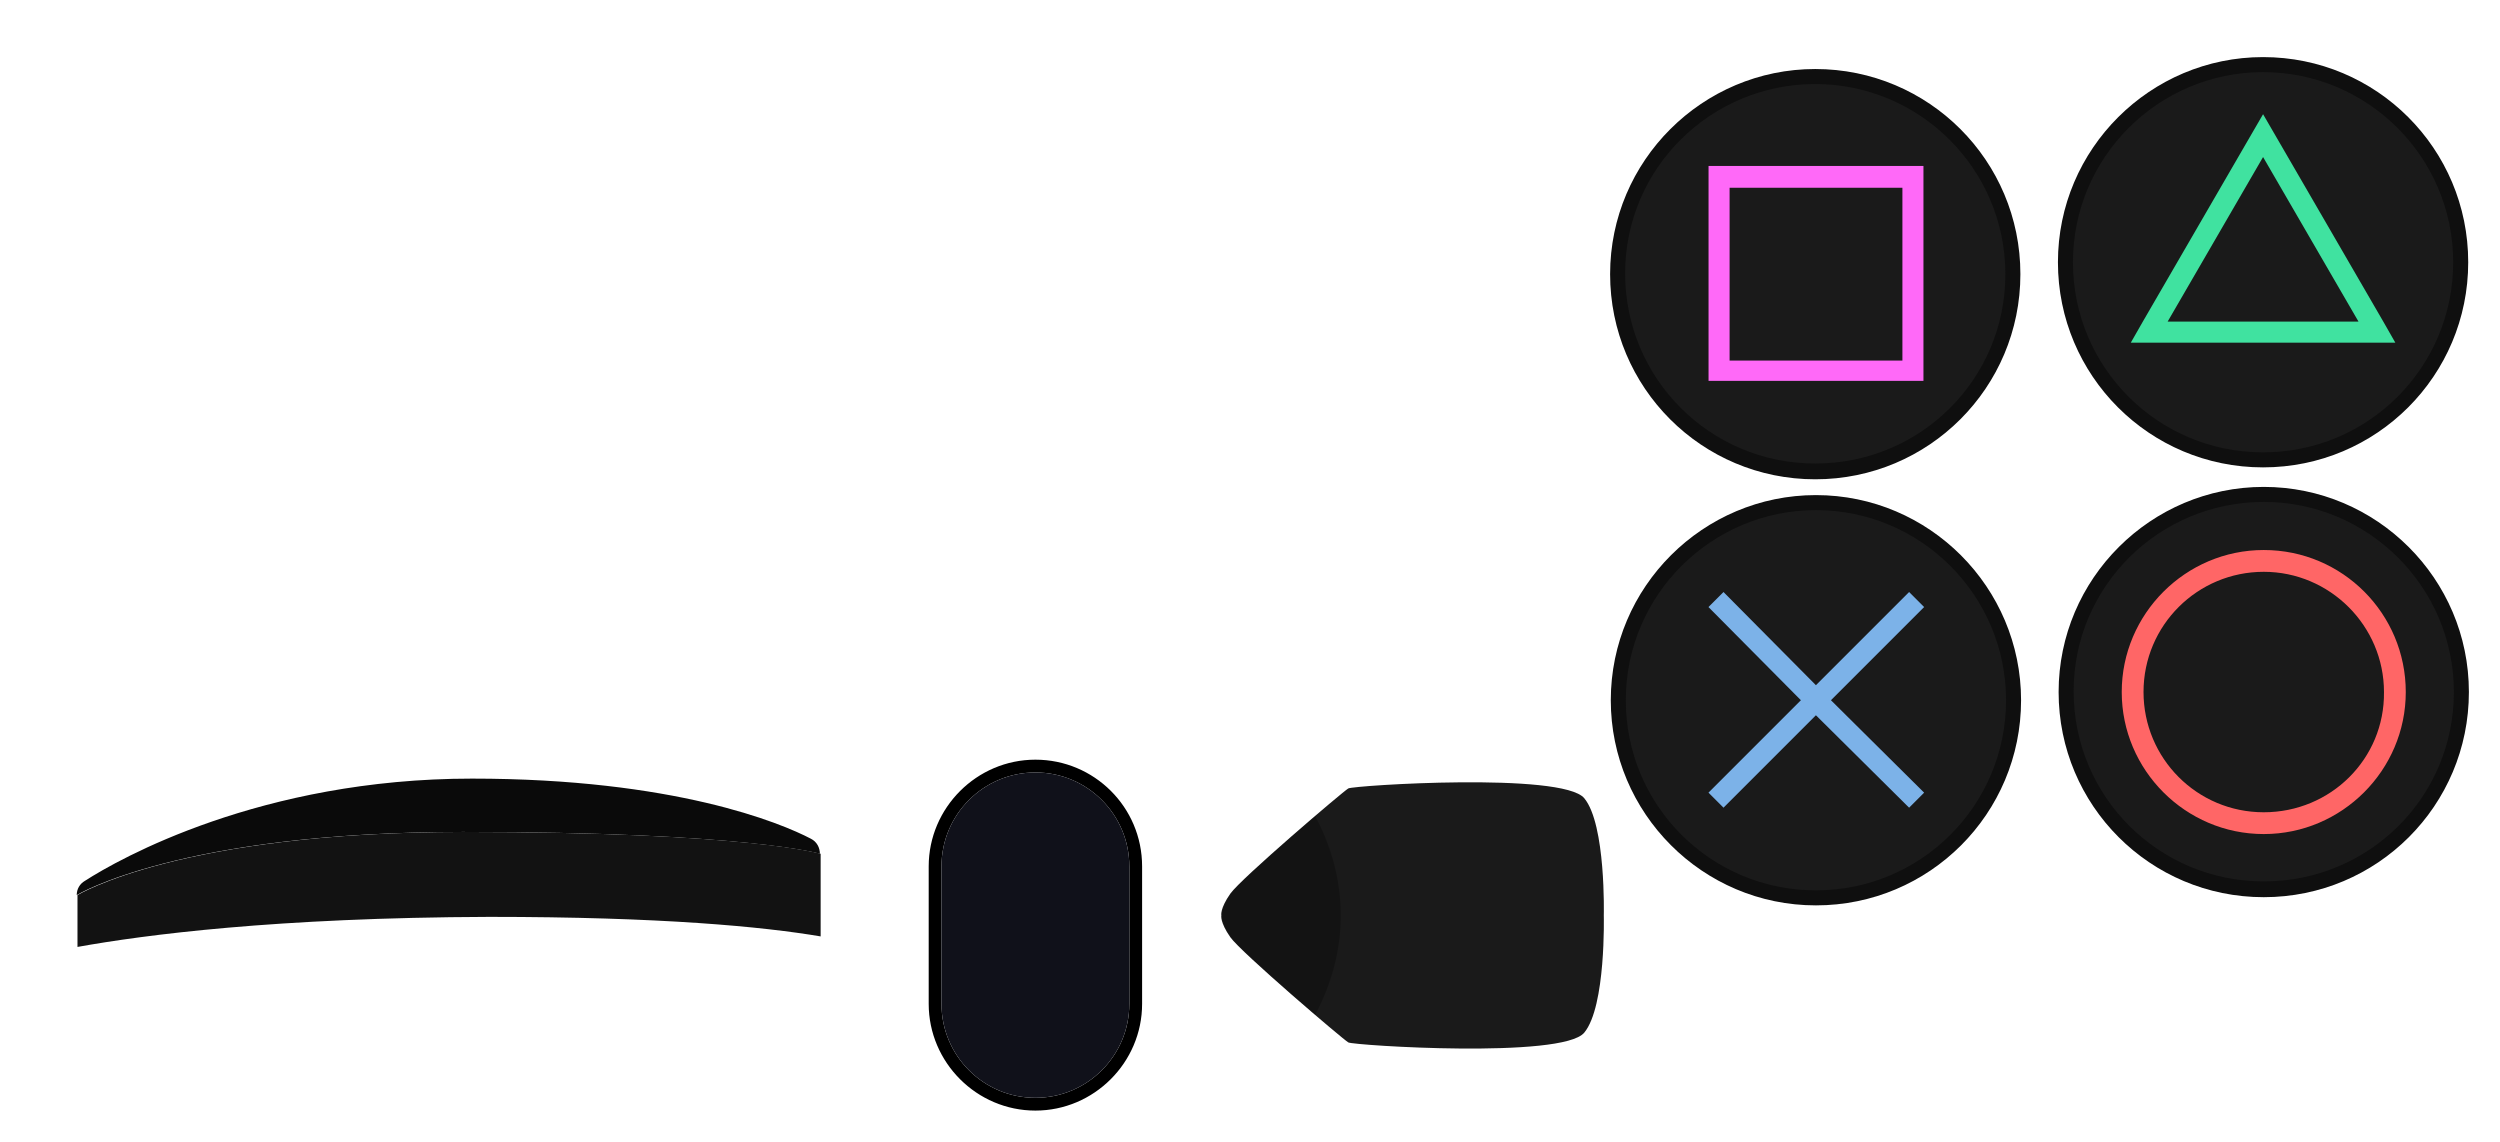 <?xml version="1.0" encoding="UTF-8" standalone="no"?>
<!-- Created with Inkscape (http://www.inkscape.org/) -->

<svg
   xmlns:dc="http://purl.org/dc/elements/1.1/"
   xmlns:cc="http://creativecommons.org/ns#"
   xmlns:rdf="http://www.w3.org/1999/02/22-rdf-syntax-ns#"
   xmlns:svg="http://www.w3.org/2000/svg"
   xmlns="http://www.w3.org/2000/svg"
   xmlns:sodipodi="http://sodipodi.sourceforge.net/DTD/sodipodi-0.dtd"
   xmlns:inkscape="http://www.inkscape.org/namespaces/inkscape"
   width="88.165mm"
   height="40.283mm"
   viewBox="0 0 88.165 40.283"
   version="1.1"
   id="svg214"
   inkscape:version="0.92.3 (2405546, 2018-03-11)"
   sodipodi:docname="base - Copy.svgz.2019_08_03_15_00_53.0.svg">
  <defs
     id="defs208">
    <filter
       style="color-interpolation-filters:sRGB"
       inkscape:label="Invert"
       id="filter176">
      <feColorMatrix
         type="hueRotate"
         values="180"
         result="color1"
         id="feColorMatrix172" />
      <feColorMatrix
         values="-1 0 0 0 1 0 -1 0 0 1 0 0 -1 0 1 -0.21 -0.72 -0.07 2 0 "
         result="color2"
         id="feColorMatrix174" />
    </filter>
    <filter
       style="color-interpolation-filters:sRGB"
       inkscape:label="Colorize"
       id="filter182">
      <feColorMatrix
         type="hueRotate"
         values="180"
         result="color1"
         id="feColorMatrix178" />
      <feColorMatrix
         values="-1 0 0 0 1 0 -1 0 0 1 0 0 -1 0 1 -0.21 -0.72 -0.07 2 0 "
         result="fbSourceGraphic"
         id="feColorMatrix180" />
      <feColorMatrix
         result="fbSourceGraphicAlpha"
         in="fbSourceGraphic"
         values="0 0 0 -1 0 0 0 0 -1 0 0 0 0 -1 0 0 0 0 1 0"
         id="feColorMatrix1200" />
      <feComposite
         in2="fbSourceGraphic"
         id="feComposite1202"
         operator="arithmetic"
         k1="0"
         k2="1"
         result="composite1"
         in="fbSourceGraphic"
         k3="0"
         k4="0" />
      <feColorMatrix
         id="feColorMatrix1204"
         in="composite1"
         values="1"
         type="saturate"
         result="colormatrix1" />
      <feFlood
         id="feFlood1206"
         flood-opacity="1"
         flood-color="rgb(0,255,0)"
         result="flood1" />
      <feBlend
         in2="colormatrix1"
         id="feBlend1208"
         in="flood1"
         mode="multiply"
         result="blend1" />
      <feBlend
         in2="blend1"
         id="feBlend1210"
         mode="screen"
         result="blend2" />
      <feColorMatrix
         id="feColorMatrix1212"
         in="blend2"
         values="1"
         type="saturate"
         result="colormatrix2" />
      <feComposite
         in2="fbSourceGraphic"
         id="feComposite1214"
         in="colormatrix2"
         operator="in"
         result="composite2" />
    </filter>
    <filter
       style="color-interpolation-filters:sRGB"
       inkscape:label="Invert"
       id="filter188">
      <feColorMatrix
         type="hueRotate"
         values="180"
         result="color1"
         id="feColorMatrix184" />
      <feColorMatrix
         values="-1 0 0 0 1 0 -1 0 0 1 0 0 -1 0 1 -0.21 -0.72 -0.07 2 0 "
         result="color2"
         id="feColorMatrix186" />
    </filter>
    <filter
       style="color-interpolation-filters:sRGB"
       inkscape:label="Invert"
       id="filter194">
      <feColorMatrix
         type="hueRotate"
         values="180"
         result="color1"
         id="feColorMatrix190" />
      <feColorMatrix
         values="-1 0 0 0 1 0 -1 0 0 1 0 0 -1 0 1 -0.21 -0.72 -0.07 2 0 "
         result="color2"
         id="feColorMatrix192" />
    </filter>
    <filter
       style="color-interpolation-filters:sRGB"
       inkscape:label="Invert"
       id="filter200">
      <feColorMatrix
         type="hueRotate"
         values="180"
         result="color1"
         id="feColorMatrix196" />
      <feColorMatrix
         values="-1 0 0 0 1 0 -1 0 0 1 0 0 -1 0 1 -0.21 -0.72 -0.07 2 0 "
         result="color2"
         id="feColorMatrix198" />
    </filter>
    <filter
       style="color-interpolation-filters:sRGB"
       inkscape:label="Invert"
       id="filter206">
      <feColorMatrix
         type="hueRotate"
         values="180"
         result="color1"
         id="feColorMatrix202" />
      <feColorMatrix
         values="-1 0 0 0 1 0 -1 0 0 1 0 0 -1 0 1 -0.21 -0.72 -0.07 2 0 "
         result="color2"
         id="feColorMatrix204" />
    </filter>
    <filter
       style="color-interpolation-filters:sRGB"
       inkscape:label="Invert"
       id="filter212">
      <feColorMatrix
         type="hueRotate"
         values="180"
         result="color1"
         id="feColorMatrix208" />
      <feColorMatrix
         values="-1 0 0 0 1 0 -1 0 0 1 0 0 -1 0 1 -0.21 -0.72 -0.07 2 0 "
         result="color2"
         id="feColorMatrix210" />
    </filter>
    <filter
       style="color-interpolation-filters:sRGB"
       inkscape:label="Invert"
       id="filter218">
      <feColorMatrix
         type="hueRotate"
         values="180"
         result="color1"
         id="feColorMatrix214" />
      <feColorMatrix
         values="-1 0 0 0 1 0 -1 0 0 1 0 0 -1 0 1 -0.21 -0.72 -0.07 2 0 "
         result="color2"
         id="feColorMatrix216" />
    </filter>
    <filter
       style="color-interpolation-filters:sRGB"
       inkscape:label="Colorize"
       id="filter1459">
      <feComposite
         in2="SourceGraphic"
         operator="arithmetic"
         k1="0"
         k2="1"
         result="composite1"
         id="feComposite1445"
         k3="0"
         k4="0" />
      <feColorMatrix
         in="composite1"
         values="1"
         type="saturate"
         result="colormatrix1"
         id="feColorMatrix1447" />
      <feFlood
         flood-opacity="1"
         flood-color="rgb(255,0,0)"
         result="flood1"
         id="feFlood1449" />
      <feBlend
         in="flood1"
         in2="colormatrix1"
         mode="multiply"
         result="blend1"
         id="feBlend1451" />
      <feBlend
         in2="blend1"
         mode="screen"
         result="blend2"
         id="feBlend1453" />
      <feColorMatrix
         in="blend2"
         values="1"
         type="saturate"
         result="colormatrix2"
         id="feColorMatrix1455" />
      <feComposite
         in="colormatrix2"
         in2="SourceGraphic"
         operator="in"
         result="composite2"
         id="feComposite1457" />
    </filter>
  </defs>
  <sodipodi:namedview
     id="base"
     pagecolor="#ffffff"
     bordercolor="#666666"
     borderopacity="1.0"
     inkscape:pageopacity="0.0"
     inkscape:pageshadow="2"
     inkscape:zoom="1.979899"
     inkscape:cx="190.18618"
     inkscape:cy="39.766757"
     inkscape:document-units="mm"
     inkscape:current-layer="layer1"
     showgrid="false"
     inkscape:window-width="1920"
     inkscape:window-height="1017"
     inkscape:window-x="3832"
     inkscape:window-y="-8"
     inkscape:window-maximized="1"
     fit-margin-top="0"
     fit-margin-left="0"
     fit-margin-right="0"
     fit-margin-bottom="0" />
  <g
     inkscape:label="Layer 1"
     inkscape:groupmode="layer"
     id="layer1"
     transform="translate(-51.923,-144.911)">
    <g
       id="g1509">
      <g
         style="filter:url(#filter218)"
         transform="matrix(0.265,0,0,0.265,-1,108.393)"
         id="g155">
        <g
           id="g153">
          <path
             d="m 337.5,240.6 c 6.9,0 12.5,5.6 12.5,12.5 v 18.3 c 0,6.9 -5.6,12.5 -12.5,12.5 -6.9,0 -12.5,-5.6 -12.5,-12.5 v -18.3 c 0,-6.9 5.6,-12.5 12.5,-12.5 m 0,-1.7 c -7.8,0 -14.2,6.4 -14.2,14.2 v 18.3 c 0,7.8 6.4,14.2 14.2,14.2 7.8,0 14.2,-6.4 14.2,-14.2 v -18.3 c 0,-7.9 -6.4,-14.2 -14.2,-14.2 z"
             id="path149"
             inkscape:connector-curvature="0" />
          <path
             d="m 337.5,240.6 c -6.9,0 -12.5,5.6 -12.5,12.5 v 18.3 c 0,6.9 5.6,12.5 12.5,12.5 6.9,0 12.5,-5.6 12.5,-12.5 v -18.3 c 0,-6.9 -5.6,-12.5 -12.5,-12.5 z"
             id="path151"
             inkscape:connector-curvature="0"
             style="fill:#10111a" />
        </g>
      </g>
      <g
         style="filter:url(#filter212)"
         transform="matrix(0.265,0,0,0.265,25.458,86.697)"
         id="g181">
        <path
           style="fill:#1a1a1a"
           inkscape:connector-curvature="0"
           id="path177"
           d="m 310.7,325.9 c -2.9,-3.5 -30.7,-1.7 -31.4,-1.3 -0.7,0.4 -14.3,12 -15.7,14 -1.4,2 -1.2,2.9 -1.2,2.9 0,0 -0.2,0.9 1.2,2.9 1.4,2 15,13.6 15.7,14 0.7,0.4 28.5,2.2 31.4,-1.3 2.9,-3.5 2.6,-15.6 2.6,-15.6 0,0 0.3,-12.1 -2.6,-15.6 z" />
        <path
           style="opacity:0.25"
           inkscape:connector-curvature="0"
           id="path179"
           d="m 274.9,328.3 c -4.3,3.7 -10.3,9 -11.2,10.3 -1.4,2 -1.2,2.9 -1.2,2.9 0,0 -0.2,0.9 1.2,2.9 0.9,1.3 6.9,6.6 11.2,10.3 2.1,-3.9 3.4,-8.4 3.4,-13.2 0,-4.8 -1.3,-9.3 -3.4,-13.2 z"
           enable-background="new    " />
      </g>
      <g
         style="filter:url(#filter206)"
         transform="matrix(0.265,0,0,0.265,-82.072,78.713)"
         id="g274">
        <g
           id="g270">
          <path
             id="path266"
             d="m 806.9,368.1 c -14.5,0 -26.3,-11.8 -26.3,-26.3 0,-14.5 11.8,-26.3 26.3,-26.3 14.5,0 26.3,11.8 26.3,26.3 0,14.5 -11.8,26.3 -26.3,26.3 z"
             inkscape:connector-curvature="0"
             style="fill:#1a1a1a" />
          <path
             id="path268"
             d="m 806.9,316.6 c 13.9,0 25.3,11.3 25.3,25.3 0,14 -11.3,25.2 -25.3,25.2 -14,0 -25.3,-11.3 -25.3,-25.3 0,-14 11.4,-25.2 25.3,-25.2 m 0,-2 c -15,0 -27.3,12.2 -27.3,27.3 0,15.1 12.2,27.3 27.3,27.3 15.1,0 27.3,-12.2 27.3,-27.3 0,-15.1 -12.3,-27.3 -27.3,-27.3 z"
             inkscape:connector-curvature="0"
             style="fill:#0f0f0f" />
        </g>
        <path
           id="path272"
           d="m 806.9,323 c -10.4,0 -18.9,8.5 -18.9,18.9 0,10.4 8.5,18.9 18.9,18.9 10.4,0 18.9,-8.5 18.9,-18.9 0,-10.4 -8.4,-18.9 -18.9,-18.9 z m 0,34.9 c -8.9,0 -16,-7.2 -16,-16 0,-8.9 7.2,-16 16,-16 8.8,0 16,7.2 16,16 0.1,8.9 -7.1,16 -16,16 z"
           inkscape:connector-curvature="0"
           style="fill:#ff6666" />
      </g>
      <g
         style="filter:url(#filter200)"
         transform="matrix(0.265,0,0,0.265,-82.601,63.738)"
         id="g284">
        <g
           id="g280">
          <path
             id="path276"
             d="m 749.3,425.7 c -14.5,0 -26.3,-11.8 -26.3,-26.3 0,-14.5 11.8,-26.3 26.3,-26.3 14.5,0 26.3,11.8 26.3,26.3 0,14.5 -11.8,26.3 -26.3,26.3 z"
             inkscape:connector-curvature="0"
             style="fill:#1a1a1a" />
          <path
             id="path278"
             d="m 749.3,374.2 c 13.9,0 25.3,11.3 25.3,25.3 0,14 -11.3,25.3 -25.3,25.3 -14,0 -25.3,-11.3 -25.3,-25.3 0,-14 11.4,-25.3 25.3,-25.3 m 0,-2 c -15,0 -27.3,12.2 -27.3,27.3 0,15 12.2,27.3 27.3,27.3 15.1,0 27.3,-12.2 27.3,-27.3 0,-15 -12.2,-27.3 -27.3,-27.3 z"
             inkscape:connector-curvature="0"
             style="fill:#0f0f0f" />
        </g>
        <polygon
           id="polygon282"
           points="749.3,401.5 761.7,413.8 763.7,411.8 751.3,399.5 763.7,387.1 761.7,385.1 749.3,397.5 737,385.1 735,387.1 747.3,399.5 735,411.8 737,413.8 "
           style="fill:#7cb2e8" />
      </g>
      <g
         style="filter:url(#filter194)"
         transform="matrix(0.265,0,0,0.265,-67.361,63.976)"
         id="g294">
        <g
           id="g290">
          <path
             id="path286"
             d="m 691.8,368.1 c -14.5,0 -26.3,-11.8 -26.3,-26.3 0,-14.5 11.8,-26.3 26.3,-26.3 14.5,0 26.3,11.8 26.3,26.3 0,14.5 -11.9,26.3 -26.3,26.3 z"
             inkscape:connector-curvature="0"
             style="fill:#1a1a1a" />
          <path
             id="path288"
             d="m 691.7,316.6 c 13.9,0 25.3,11.3 25.3,25.3 0,14 -11.3,25.2 -25.3,25.2 -14,0 -25.3,-11.3 -25.3,-25.3 0,-14 11.4,-25.2 25.3,-25.2 m 0,-2 c -15,0 -27.3,12.2 -27.3,27.3 0,15.1 12.2,27.3 27.3,27.3 15.1,0 27.3,-12.2 27.3,-27.3 0,-15.1 -12.2,-27.3 -27.3,-27.3 z"
             inkscape:connector-curvature="0"
             style="fill:#0f0f0f" />
        </g>
        <path
           id="path292"
           d="m 703.3,327.5 h -23 -2.8 v 2.8 23 2.8 h 2.8 23 2.8 v -2.8 -23 -2.8 z m 0,25.9 h -23 v -23 h 23 z"
           inkscape:connector-curvature="0"
           style="fill:#ff69f8" />
      </g>
      <g
         style="filter:url(#filter188)"
         transform="matrix(0.265,0,0,0.265,-66.832,78.793)"
         id="g304">
        <g
           id="g300">
          <path
             id="path296"
             d="m 749.3,310.6 c -14.5,0 -26.3,-11.8 -26.3,-26.3 0,-14.5 11.8,-26.3 26.3,-26.3 14.5,0 26.3,11.8 26.3,26.3 0,14.5 -11.8,26.3 -26.3,26.3 z"
             inkscape:connector-curvature="0"
             style="fill:#1a1a1a" />
          <path
             id="path298"
             d="m 749.3,259.1 c 13.9,0 25.3,11.3 25.3,25.3 0,14 -11.3,25.3 -25.3,25.3 -14,0 -25.3,-11.3 -25.3,-25.3 0,-14 11.4,-25.3 25.3,-25.3 m 0,-2 c -15,0 -27.3,12.2 -27.3,27.3 0,15.1 12.2,27.3 27.3,27.3 15.1,0 27.3,-12.2 27.3,-27.3 0,-15.1 -12.2,-27.3 -27.3,-27.3 z"
             inkscape:connector-curvature="0"
             style="fill:#0f0f0f" />
        </g>
        <path
           id="path302"
           d="m 765.3,292.3 -16,-27.6 -16,27.6 -1.6,2.8 h 3.3 14.3 14.3 3.3 z m -16,0 h -12.7 l 12.7,-21.9 12.7,21.9 z"
           inkscape:connector-curvature="0"
           style="fill:#40e2a0" />
      </g>
      <g
         style="filter:url(#filter182)"
         transform="matrix(0.265,0,0,0.265,-102.6,121.622)"
         id="g356">
        <g
           id="g354">
          <g
             id="g344">
            <path
               d="m 794.2,187.9 c 0,0 -32.7,-3.2 -50.6,-3.2 -17.9,0 -48.4,2.4 -48.4,2.4 0,0 3.1,-44.7 4.8,-52 1.6,-7.3 7.7,-21.3 16.9,-27.9 9.2,-6.6 11.9,-10.1 22.7,-10.1 10.8,0 25.4,6.4 34.6,21.4 9.3,15 20,69.4 20,69.4 z"
               id="path340"
               inkscape:connector-curvature="0"
               style="fill:#121212" />
            <path
               d="m 695.7,180.3 c 0,0 26.1,-4.4 49,-4.4 22.8,0 47.9,4.4 47.9,4.4 1,4.7 1.6,7.6 1.6,7.6 0,0 -32.7,-3.2 -50.6,-3.2 -17.9,0 -48.4,2.4 -48.4,2.4 0,0 0.2,-2.7 0.5,-6.8 z"
               id="path342"
               inkscape:connector-curvature="0"
               style="fill:#0a0a0a" />
          </g>
          <g
             id="g352"
             style="opacity:0.08">
            <g
               id="g348">
              <path
                 d="m 745.7,162.8 c -2.1,1.7 -3.2,2.6 -3.2,2.6 -1.2,1.2 -1.9,2.7 -2,4.5 h 9.8 v -2.6 H 744 c 0.3,-0.5 1,-1.2 2.1,-1.9 1.4,-0.9 2.3,-1.6 2.7,-2.1 0.9,-1 1.3,-2.1 1.3,-3.3 0,-1.4 -0.5,-2.5 -1.4,-3.3 -0.9,-0.8 -2.1,-1.2 -3.5,-1.2 -3.1,0 -4.7,1.7 -4.7,5 h 2.7 c 0,-1.8 0.7,-2.7 2.1,-2.7 1.3,0 2,0.7 2,2.1 0.2,1.1 -0.4,2 -1.6,2.9 z"
                 id="path346"
                 inkscape:connector-curvature="0"
                 style="fill:#ffffff" />
            </g>
            <path
               d="m 728.1,164.3 h 3 c 1.5,0 2.3,0.6 2.4,1.9 0.1,1.2 0.2,2.5 0.3,3.8 h 3.3 v -0.4 c -0.5,-0.2 -0.7,-0.7 -0.7,-1.5 0,-0.2 0,-0.4 0.1,-0.8 v -0.7 c 0,-1.7 -0.6,-2.9 -1.8,-3.5 1.4,-0.5 2.2,-1.6 2.2,-3.4 0,-1.3 -0.4,-2.3 -1.3,-3 -0.8,-0.7 -1.9,-1 -3.2,-1 h -7.3 V 170 h 3 z m 0,-6.2 h 3.7 c 1.4,0 2.1,0.6 2.1,1.9 0,1.3 -0.8,1.9 -2.3,1.9 h -3.5 z"
               id="path350"
               inkscape:connector-curvature="0"
               style="fill:#ffffff" />
          </g>
        </g>
      </g>
      <g
         transform="matrix(0.265,0,0,0.265,0.092,121.622)"
         id="g336"
         style="filter:url(#filter176)">
        <g
           id="g334">
          <path
             d="m 205.8,207 c 0,-0.8 0.4,-1.5 1.1,-1.9 4.5,-2.9 23.4,-13.6 51.5,-13.6 26.9,0 41.1,5.9 45.1,8 0.8,0.4 1.2,1.2 1.2,2 0,0 -9.8,-2.9 -47.5,-2.9 -37.7,0 -51.4,8.4 -51.4,8.4 z"
             id="path330"
             inkscape:connector-curvature="0"
             style="fill:#0a0a0a" />
          <path
             d="m 205.9,213.9 v 0 -6.9 c 0,0 13.7,-8.4 51.4,-8.4 37.8,0 47.5,2.9 47.5,2.9 v 11 0 c -7.7,-1.3 -21.2,-2.6 -44.1,-2.6 -28.5,0.1 -45.9,2.4 -54.8,4 z"
             id="path332"
             inkscape:connector-curvature="0"
             style="fill:#121212" />
        </g>
      </g>
      <g
         style="filter:url(#filter1459)"
         id="g1427">
        <g
           style="filter:url(#filter176)"
           id="g362"
           transform="matrix(0.265,0,0,0.265,0.092,121.622)">
          <path
             style="fill:#121212"
             inkscape:connector-curvature="0"
             id="path358"
             d="m 205.8,187.9 c 0,0 32.7,-3.2 50.6,-3.2 17.9,0 48.3,2.4 48.3,2.4 0,0 -3.1,-44.7 -4.8,-52 -1.6,-7.3 -7.7,-21.3 -16.9,-27.9 -9.1,-6.7 -11.8,-10.1 -22.6,-10.1 -10.8,0 -25.4,6.4 -34.6,21.4 -9.2,15 -20,69.4 -20,69.4 z" />
          <path
             style="fill:#0a0a0a"
             inkscape:connector-curvature="0"
             id="path360"
             d="m 304.3,180.3 c 0,0 -26.1,-4.4 -49,-4.4 -22.8,0 -47.9,4.4 -47.9,4.4 -1,4.7 -1.6,7.6 -1.6,7.6 0,0 32.7,-3.2 50.6,-3.2 17.9,0 48.3,2.4 48.3,2.4 0,0 -0.1,-2.7 -0.4,-6.8 z" />
        </g>
        <g
           style="opacity:0.08;filter:url(#filter176)"
           id="g370"
           transform="matrix(0.265,0,0,0.265,0.092,121.622)">
          <g
             id="g366">
            <path
               style="fill:#ffffff"
               inkscape:connector-curvature="0"
               id="path364"
               d="m 270.3,162.8 c -2.1,1.7 -3.2,2.6 -3.2,2.6 -1.2,1.2 -1.9,2.7 -2,4.5 h 9.8 v -2.6 h -6.2 c 0.3,-0.5 1,-1.2 2.1,-1.9 1.4,-0.9 2.3,-1.6 2.7,-2.1 0.9,-1 1.3,-2.1 1.3,-3.3 0,-1.4 -0.5,-2.5 -1.4,-3.3 -0.9,-0.8 -2.1,-1.2 -3.5,-1.2 -3.1,0 -4.7,1.7 -4.7,5 h 2.7 c 0,-1.8 0.7,-2.7 2.1,-2.7 1.3,0 2,0.7 2,2.1 0.1,1.1 -0.5,2 -1.7,2.9 z" />
          </g>
          <polygon
             style="fill:#ffffff"
             id="polygon368"
             points="261.8,167.3 254.8,167.3 254.8,155.6 251.7,155.6 251.7,169.9 261.8,169.9 " />
        </g>
      </g>
    </g>
  </g>
</svg>
